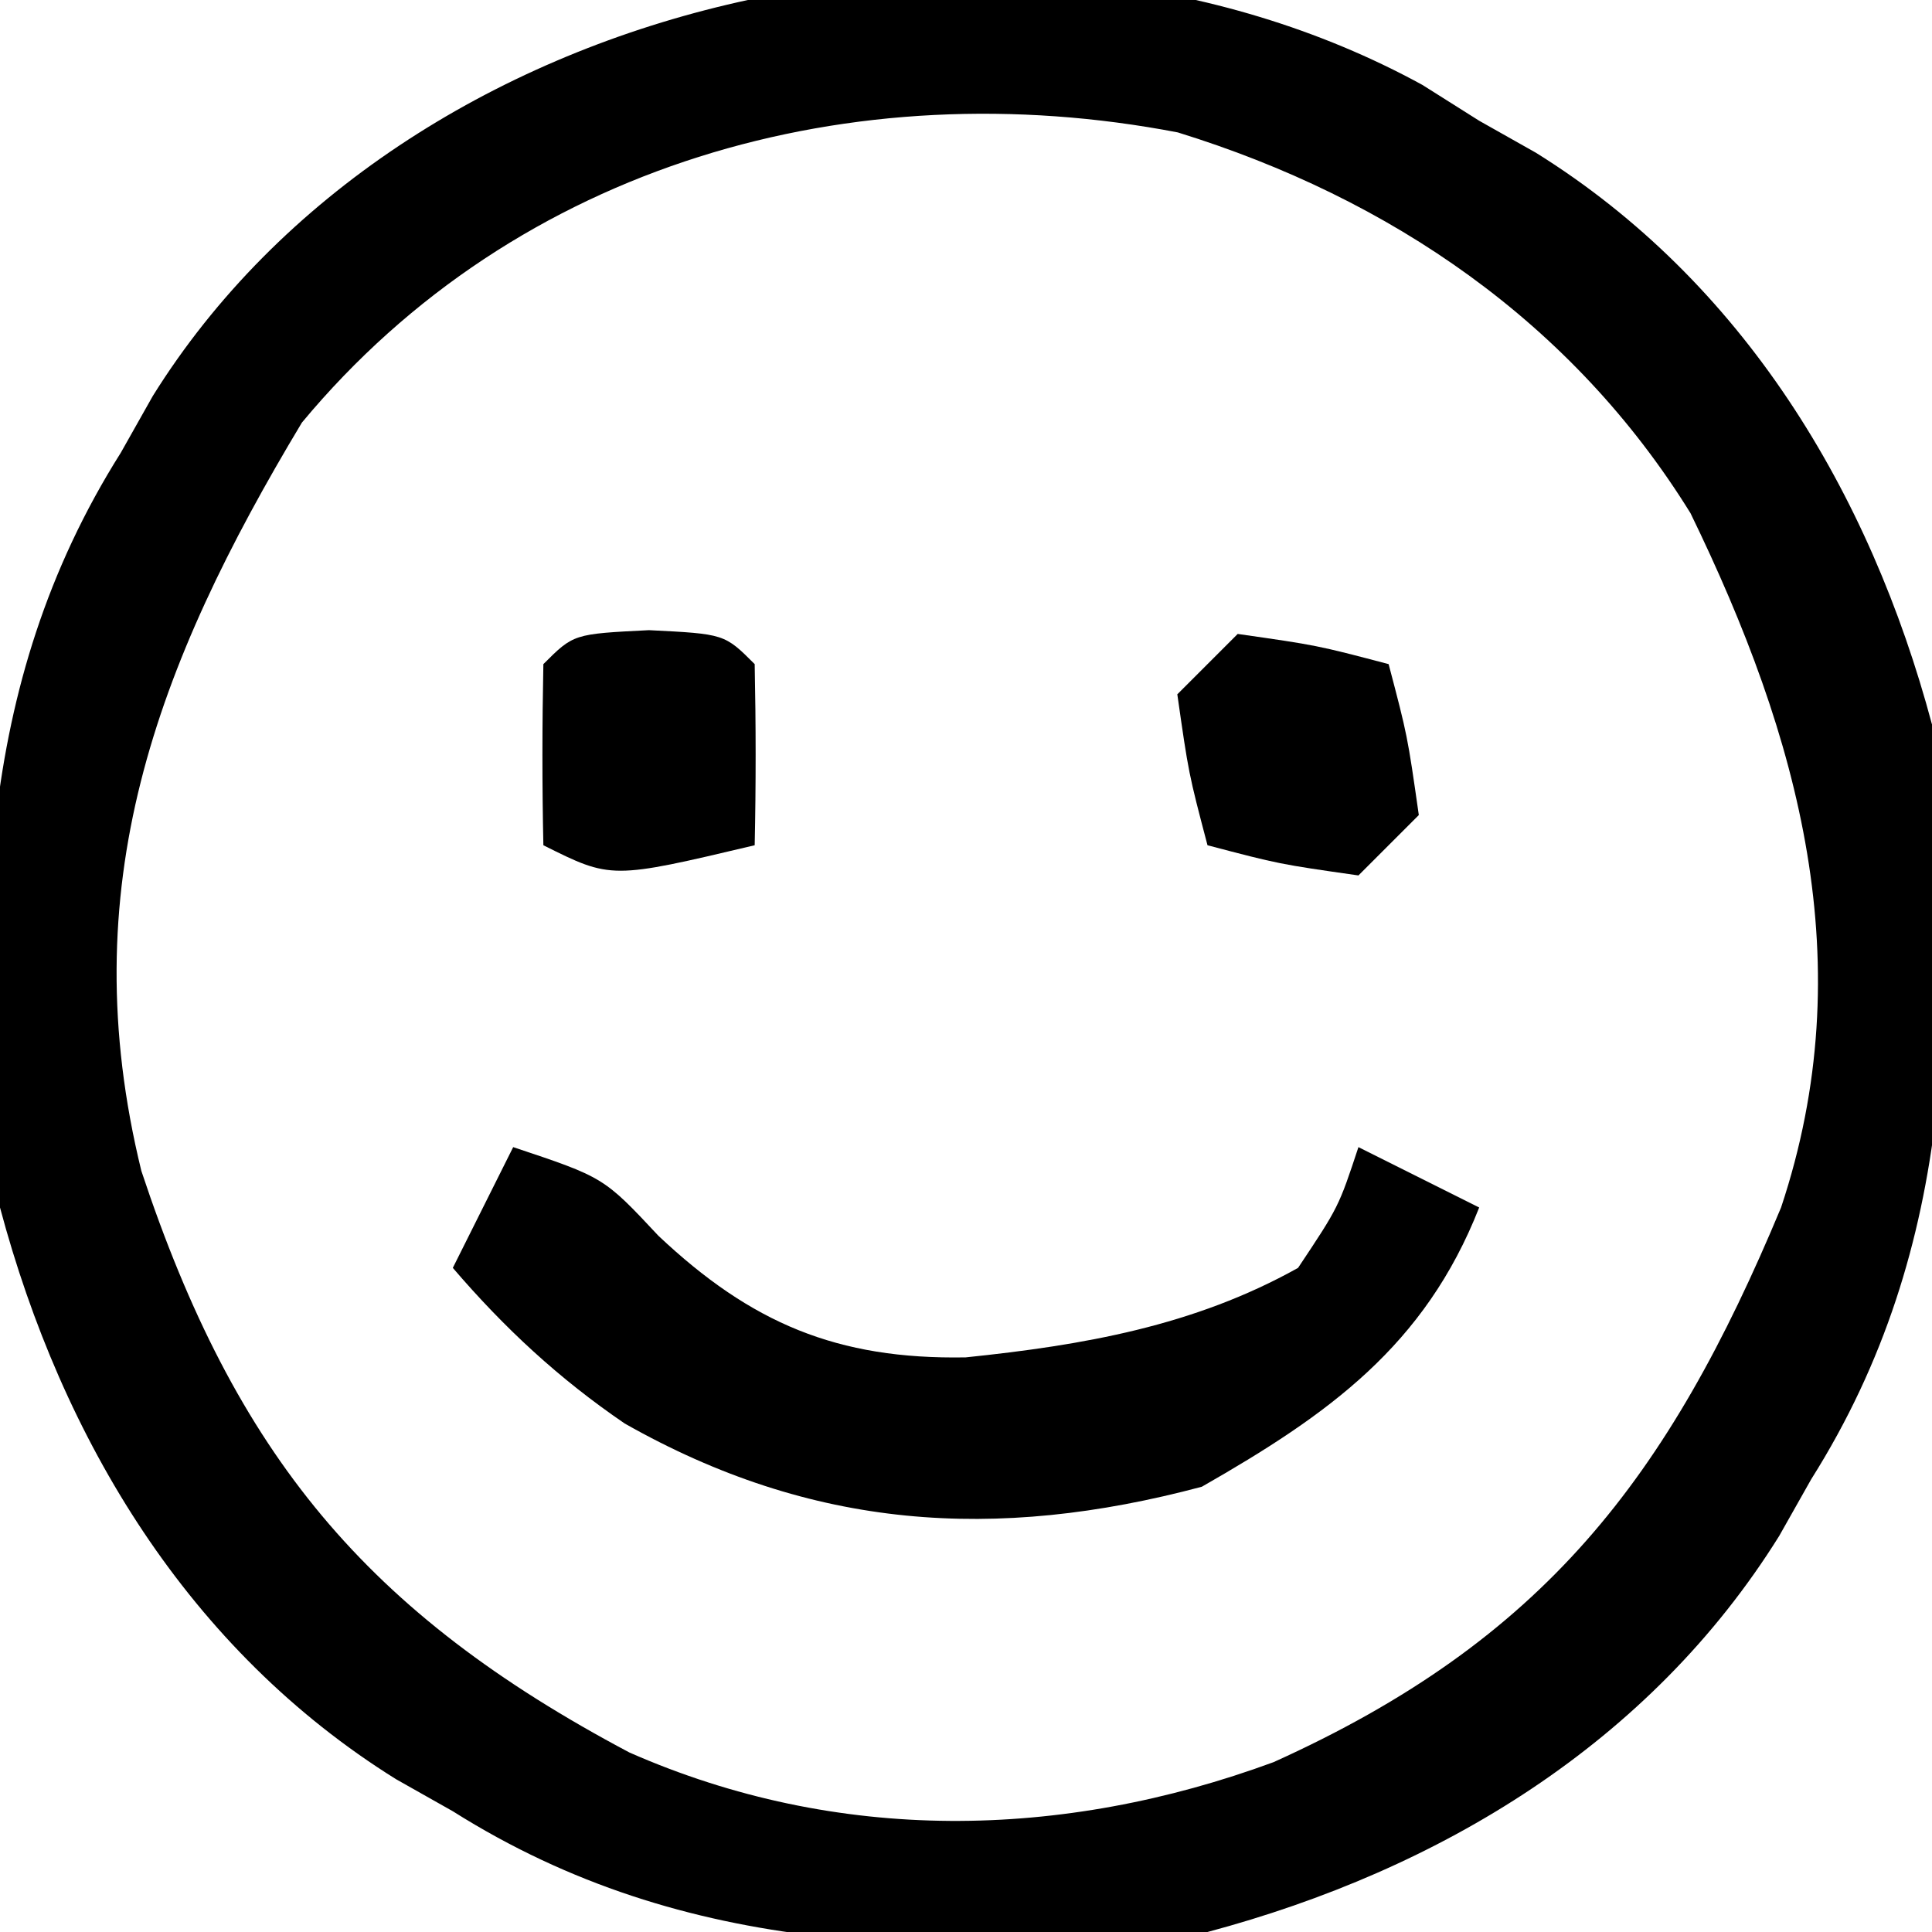 <?xml version="1.0" encoding="UTF-8"?>
<svg version="1.1" xmlns="http://www.w3.org/2000/svg" width="64" height="64">
<path d="M0 0 C0.621 0.392 1.243 0.784 1.883 1.188 C2.504 1.538 3.125 1.889 3.766 2.25 C10.625 6.526 14.824 13.48 16.883 21.188 C17.675 30.075 17.782 38.42 12.883 46.188 C12.532 46.809 12.182 47.43 11.82 48.07 C7.544 54.93 0.59 59.129 -7.117 61.188 C-16.005 61.98 -24.349 62.087 -32.117 57.188 C-33.049 56.662 -33.049 56.662 -34 56.125 C-40.86 51.849 -45.059 44.895 -47.117 37.188 C-47.909 28.3 -48.016 19.955 -43.117 12.188 C-42.767 11.566 -42.416 10.945 -42.055 10.305 C-33.732 -3.046 -13.653 -7.475 0 0 Z M-37.117 11.188 C-41.968 19.264 -44.731 26.602 -42.434 35.977 C-39.315 45.373 -34.986 50.622 -26.266 55.242 C-19.373 58.275 -11.947 58.144 -4.93 55.562 C4.01 51.527 8.141 46.17 11.883 37.188 C14.566 29.137 12.505 21.634 8.883 14.188 C4.985 7.885 -1.039 3.757 -8.102 1.574 C-18.865 -0.491 -29.978 2.596 -37.117 11.188 Z " fill="#000000" transform="translate(47.117,2.812)"/>
<path d="M0 0 C3 1 3 1 4.812 2.938 C7.876 5.826 10.725 7.04 14.988 6.965 C18.88 6.562 22.552 5.927 26 4 C27.344 1.983 27.344 1.983 28 0 C29.32 0.66 30.64 1.32 32 2 C30.198 6.586 27.002 8.856 22.812 11.25 C15.959 13.078 9.886 12.665 3.695 9.156 C1.514 7.668 -0.283 6.003 -2 4 C-1.34 2.68 -0.68 1.36 0 0 Z " fill="#000000" transform="translate(17,38)"/>
<path d="M0 0 C2.625 0.375 2.625 0.375 5 1 C5.625 3.375 5.625 3.375 6 6 C5.34 6.66 4.68 7.32 4 8 C1.375 7.625 1.375 7.625 -1 7 C-1.625 4.625 -1.625 4.625 -2 2 C-1.34 1.34 -0.68 0.68 0 0 Z " fill="#000000" transform="translate(41,21)"/>
<path d="M0 0 C2.5 0.125 2.5 0.125 3.5 1.125 C3.541 3.125 3.543 5.125 3.5 7.125 C-1.25 8.25 -1.25 8.25 -3.5 7.125 C-3.543 5.125 -3.541 3.125 -3.5 1.125 C-2.5 0.125 -2.5 0.125 0 0 Z " fill="#000000" transform="translate(21.5,20.875)"/>
</svg>
